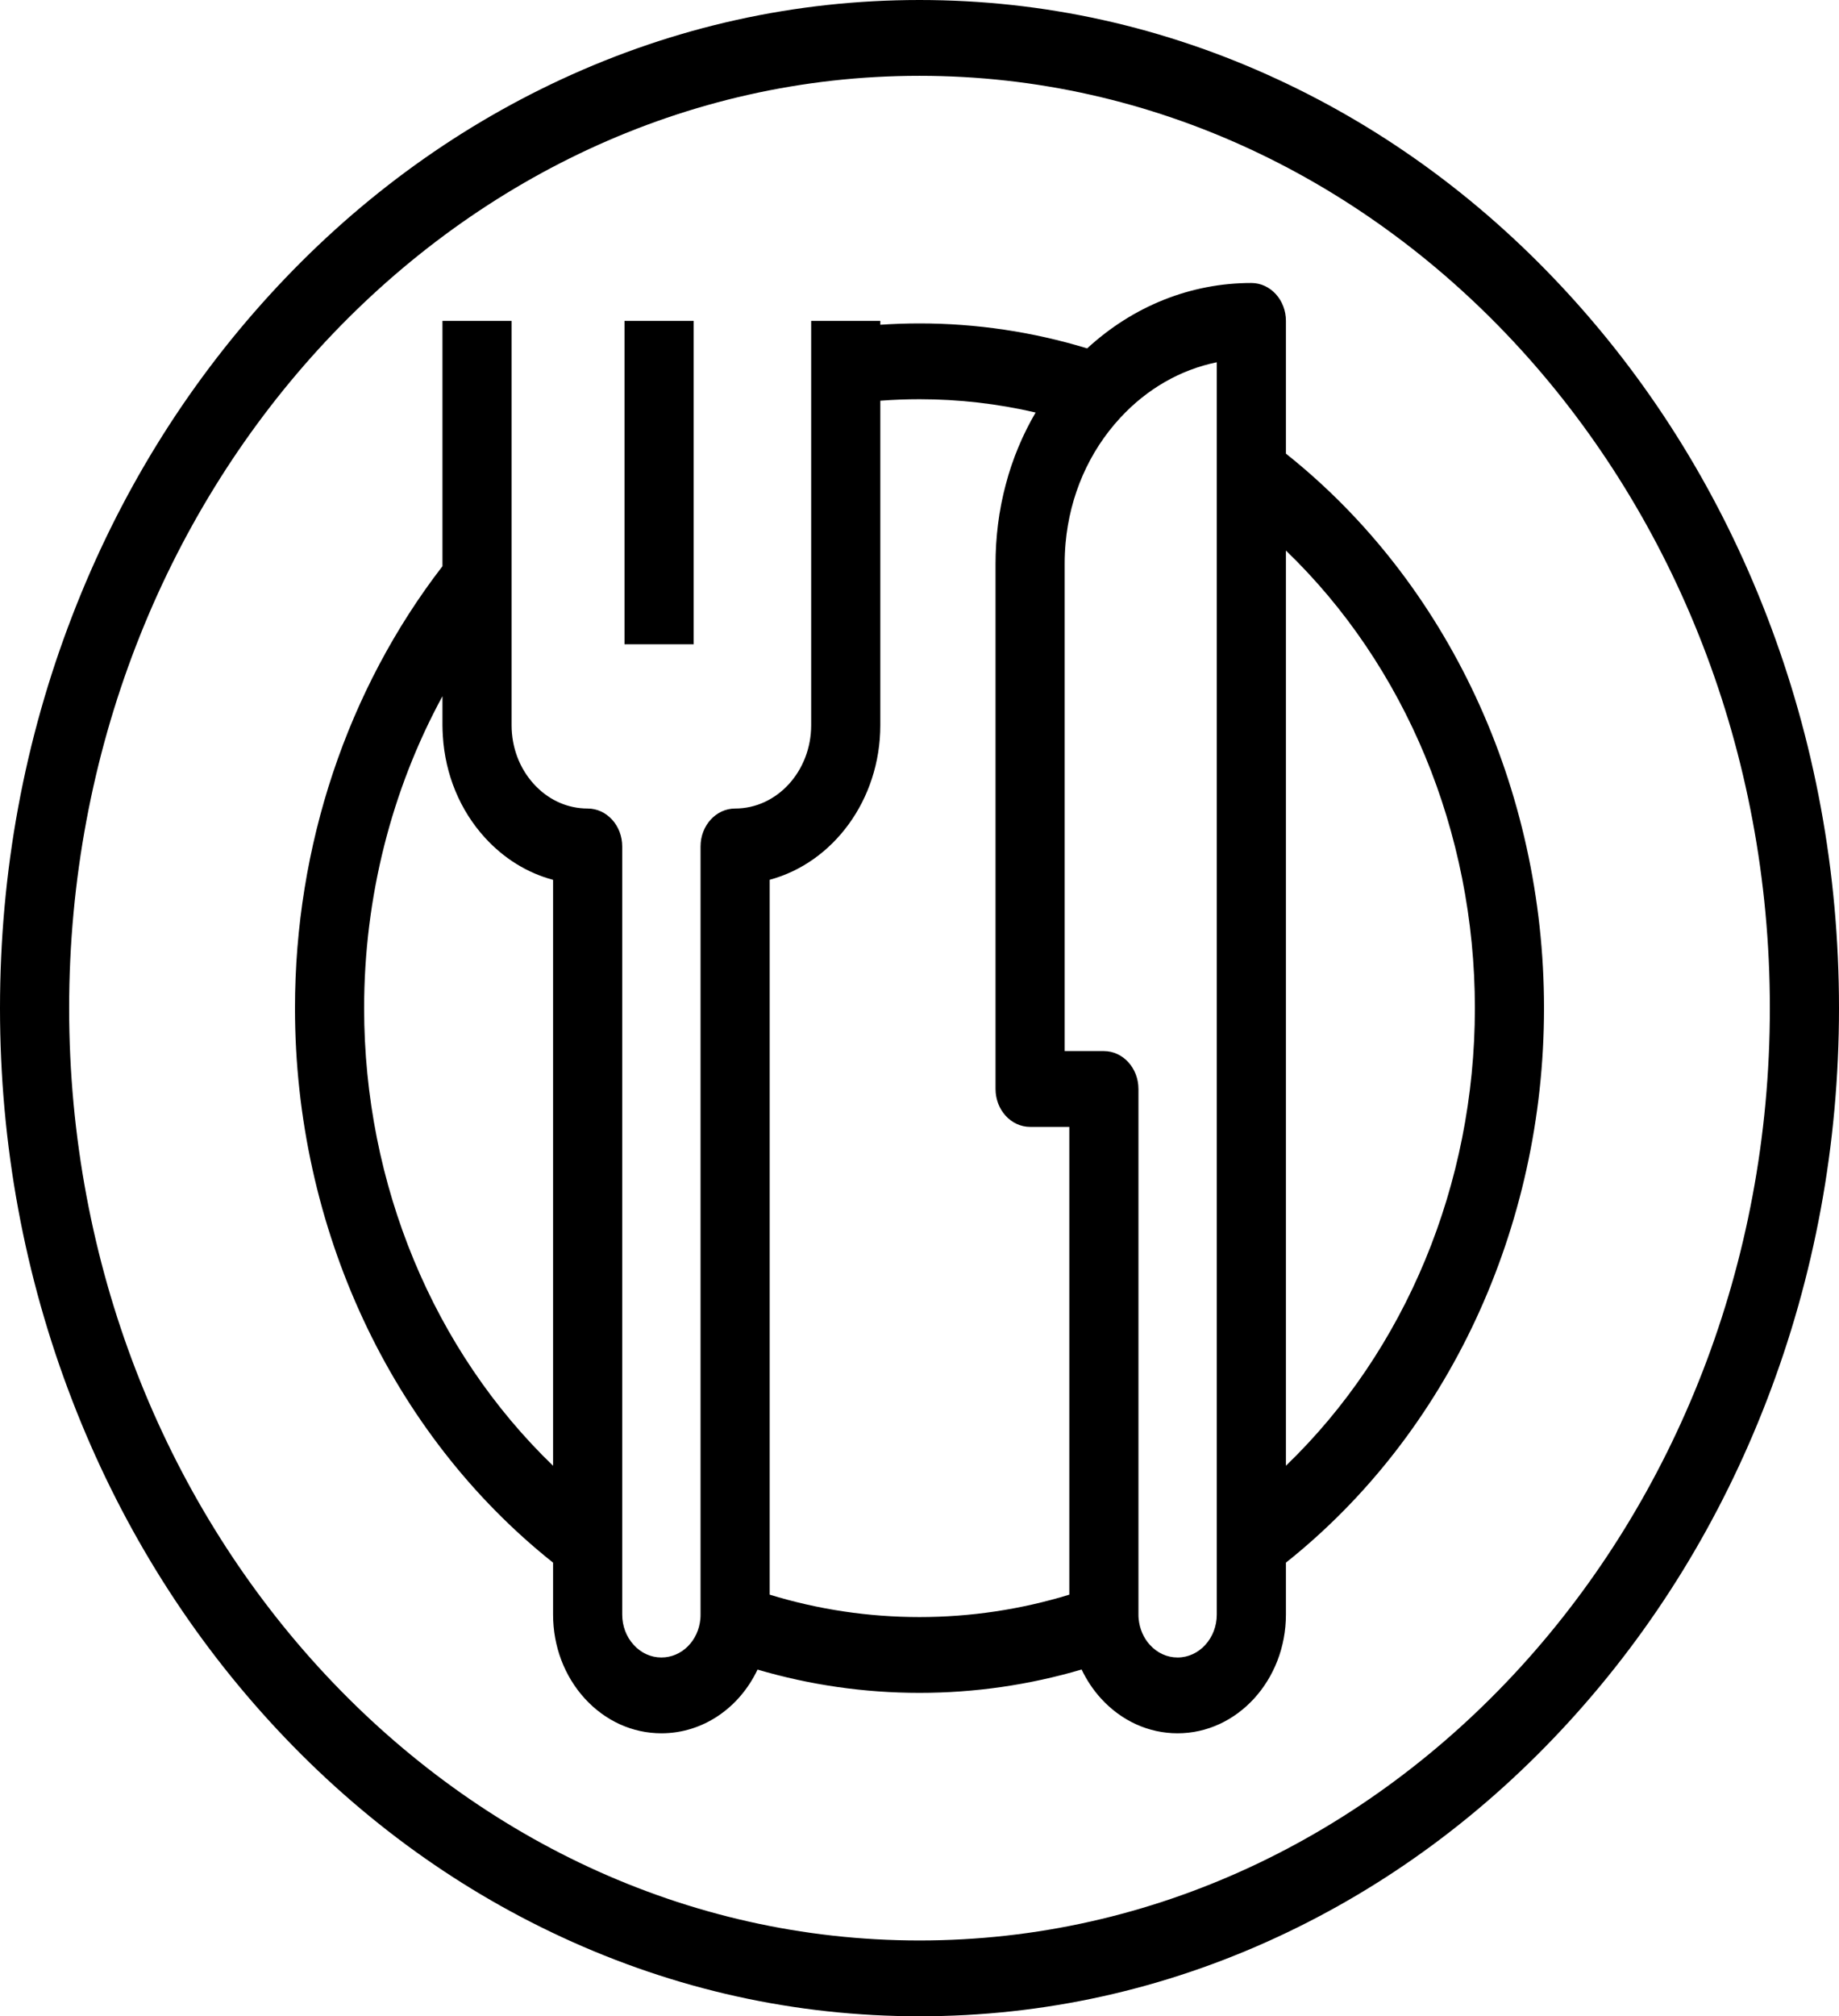 <svg width="52" height="57" viewBox="0 0 52 57" fill="none" xmlns="http://www.w3.org/2000/svg">
<path fill-rule="evenodd" clip-rule="evenodd" d="M49.956 17.406C48.647 14.013 46.773 10.965 44.385 8.348C41.998 5.731 39.217 3.676 36.121 2.241C32.914 0.754 29.51 0 26 0C22.49 0 19.086 0.754 15.88 2.24C12.784 3.676 10.003 5.73 7.616 8.347C5.228 10.964 3.353 14.012 2.044 17.406C0.687 20.921 0 24.653 0 28.5C0 32.347 0.687 36.079 2.044 39.594C3.353 42.987 5.227 46.035 7.615 48.652C10.002 51.269 12.783 53.324 15.879 54.759C19.086 56.246 22.49 57 26 57C29.51 57 32.914 56.246 36.12 54.76C39.216 53.324 41.997 51.27 44.384 48.653C46.772 46.036 48.647 42.988 49.956 39.594C51.312 36.079 52 32.347 52 28.5C52 24.653 51.312 20.921 49.956 17.406ZM26 54.857C12.741 54.857 1.955 43.034 1.955 28.5C1.955 13.966 12.741 2.143 26 2.143C39.259 2.143 50.045 13.966 50.045 28.5C50.045 43.034 39.259 54.857 26 54.857ZM36.361 12.824V9.071C36.361 8.48 35.923 8 35.383 8C33.668 8 32.041 8.653 30.741 9.849C29.204 9.381 27.612 9.143 26 9.143C25.631 9.143 25.26 9.156 24.892 9.181V9.071H22.937V10.356V20.5C22.937 21.8 21.973 22.857 20.787 22.857C20.247 22.857 19.809 23.337 19.809 23.929V45.643C19.809 45.685 19.808 45.723 19.804 45.765C19.748 46.388 19.274 46.857 18.702 46.857C18.406 46.857 18.128 46.731 17.919 46.501C17.709 46.272 17.594 45.967 17.594 45.643V43.62V23.929C17.594 23.337 17.156 22.857 16.616 22.857C16.581 22.857 16.545 22.856 16.509 22.854C15.975 22.826 15.477 22.584 15.096 22.166C14.69 21.721 14.466 21.13 14.466 20.5V16.405V9.071H12.511V16.007C9.819 19.497 8.341 23.916 8.341 28.5C8.341 34.717 11.059 40.534 15.639 44.176V45.643C15.639 46.54 15.958 47.383 16.536 48.018C17.116 48.651 17.885 49 18.702 49C19.881 49 20.909 48.278 21.42 47.199C22.907 47.636 24.443 47.857 26 47.857C27.559 47.857 29.096 47.635 30.584 47.197C30.728 47.498 30.912 47.775 31.133 48.017C31.712 48.651 32.481 49 33.298 49C34.987 49 36.361 47.494 36.361 45.643V44.176C40.941 40.534 43.659 34.717 43.659 28.5C43.659 22.283 40.941 16.466 36.361 12.824ZM10.296 28.5C10.296 25.372 11.07 22.33 12.511 19.682V20.5C12.511 20.603 12.516 20.704 12.522 20.806C12.588 21.894 13.005 22.906 13.713 23.682C14.253 24.274 14.916 24.68 15.639 24.873V41.437C12.263 38.186 10.296 33.488 10.296 28.5ZM21.764 45.081V24.871C23.558 24.389 24.892 22.613 24.892 20.5V11.328C25.26 11.3 25.63 11.286 26 11.286C27.11 11.286 28.21 11.412 29.284 11.662L29.283 11.663C29.283 11.663 29.283 11.663 29.283 11.663C29.283 11.664 29.282 11.664 29.282 11.664C29.242 11.733 29.203 11.804 29.164 11.874L29.154 11.891C29.147 11.905 29.139 11.919 29.132 11.934C29.099 11.994 29.067 12.056 29.037 12.117L29.032 12.127C29.027 12.136 29.022 12.145 29.018 12.154C28.982 12.226 28.947 12.299 28.914 12.371C28.905 12.391 28.896 12.41 28.888 12.429C28.861 12.489 28.835 12.549 28.81 12.609C28.802 12.626 28.794 12.645 28.787 12.663C28.756 12.737 28.726 12.812 28.698 12.887C28.692 12.904 28.686 12.92 28.68 12.936L28.68 12.937C28.657 12.999 28.634 13.061 28.613 13.124L28.591 13.187C28.566 13.264 28.541 13.341 28.517 13.419L28.509 13.447C28.489 13.517 28.468 13.588 28.45 13.659L28.432 13.726C28.413 13.797 28.395 13.869 28.378 13.941C28.377 13.946 28.376 13.951 28.375 13.956L28.375 13.956L28.372 13.967C28.354 14.047 28.337 14.127 28.32 14.208C28.318 14.219 28.316 14.23 28.314 14.241L28.314 14.241C28.312 14.252 28.31 14.263 28.307 14.274C28.294 14.341 28.283 14.407 28.272 14.474C28.269 14.489 28.267 14.503 28.264 14.517L28.262 14.526C28.249 14.608 28.238 14.689 28.227 14.771C28.226 14.777 28.225 14.782 28.225 14.787C28.224 14.791 28.224 14.796 28.223 14.801L28.223 14.801C28.222 14.811 28.221 14.82 28.219 14.83C28.211 14.897 28.203 14.964 28.197 15.031C28.196 15.042 28.195 15.053 28.193 15.064C28.192 15.074 28.191 15.085 28.19 15.096C28.182 15.179 28.175 15.262 28.17 15.346C28.169 15.36 28.169 15.374 28.167 15.388C28.163 15.46 28.16 15.532 28.157 15.604C28.157 15.616 28.156 15.627 28.156 15.639C28.155 15.65 28.155 15.661 28.154 15.673C28.152 15.758 28.15 15.844 28.15 15.929V30.786C28.15 31.377 28.588 31.857 29.128 31.857H30.236V45.081C28.864 45.501 27.442 45.714 26 45.714C24.558 45.714 23.136 45.501 21.764 45.081ZM34.406 45.643C34.406 46.312 33.909 46.857 33.298 46.857C33.002 46.857 32.724 46.731 32.515 46.501C32.334 46.304 32.222 46.042 32.196 45.759C32.192 45.723 32.191 45.685 32.191 45.643V30.786C32.191 30.194 31.753 29.714 31.213 29.714H30.105V15.929C30.105 15.734 30.114 15.54 30.131 15.349C30.252 14.009 30.79 12.769 31.678 11.81C32.435 10.99 33.381 10.451 34.406 10.241V13.38V43.62V45.643ZM36.361 15.564C39.737 18.814 41.704 23.512 41.704 28.5C41.704 33.488 39.737 38.186 36.361 41.436V15.564ZM17.659 9.071H19.614V18.214H17.659V9.071Z" fill="black"/>
</svg>
